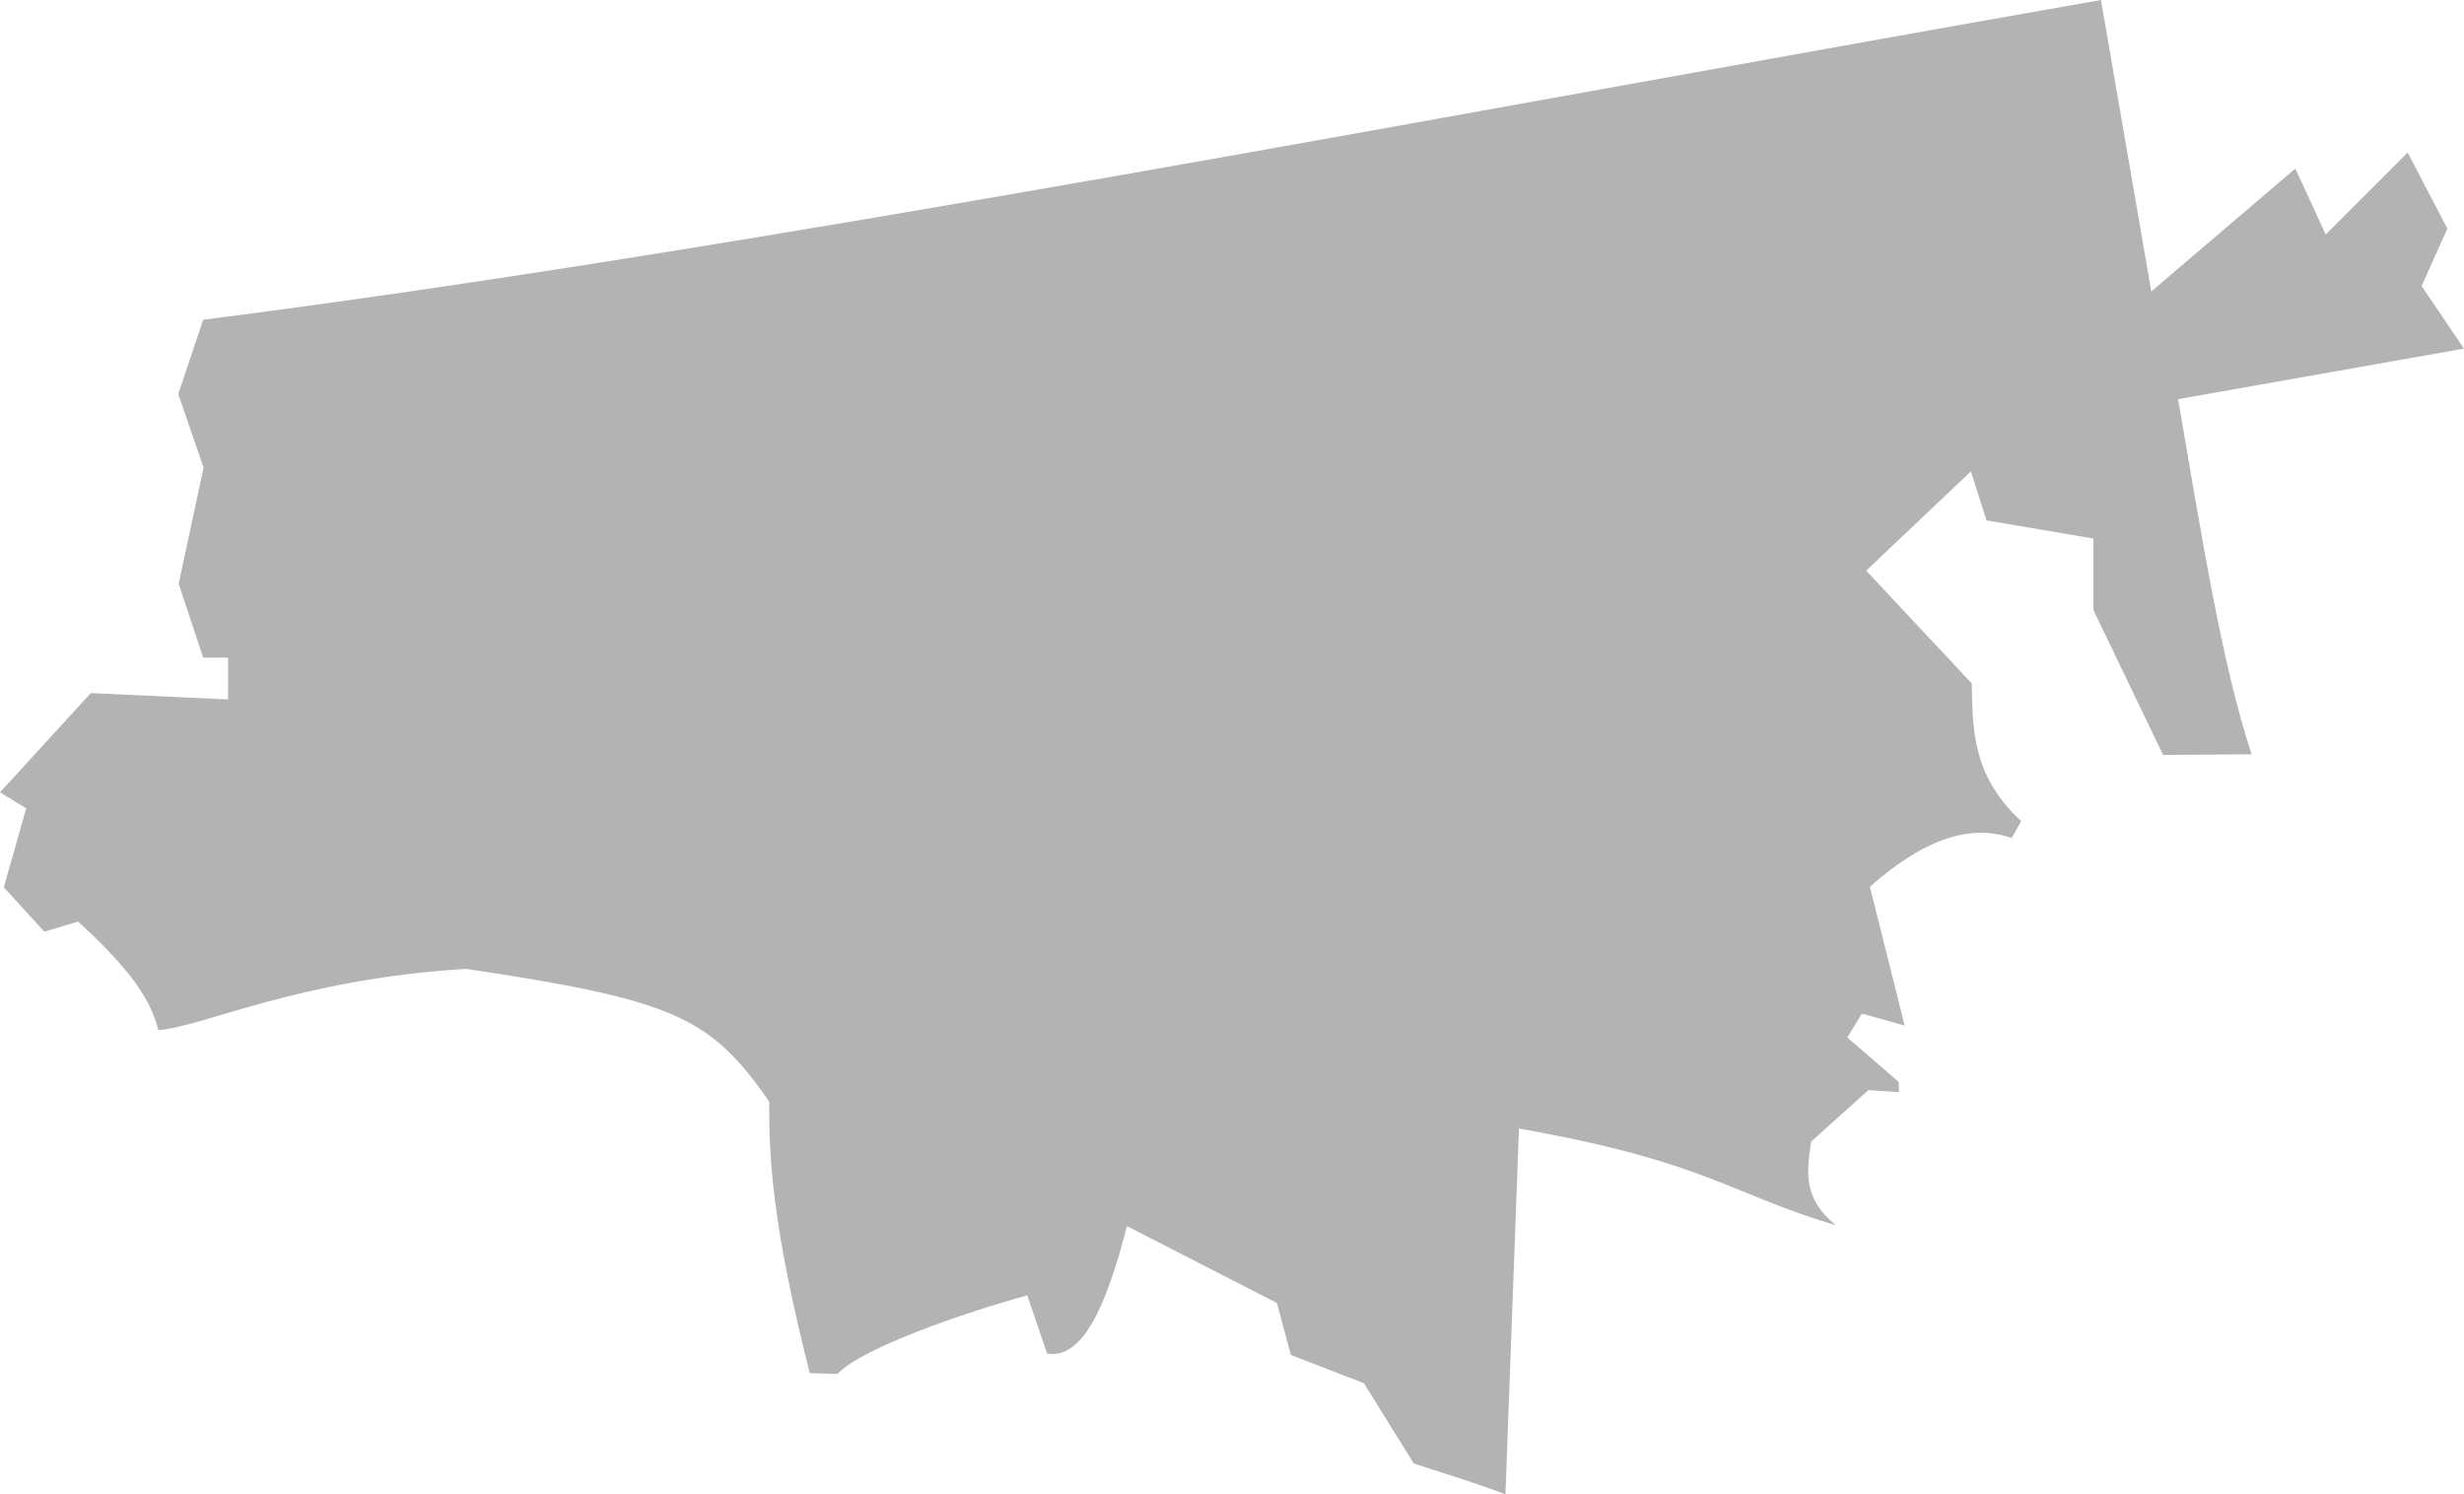 <?xml version="1.0" encoding="UTF-8" standalone="no"?>
<svg
   xmlns:dc="http://purl.org/dc/elements/1.1/"
   xmlns:cc="http://creativecommons.org/ns#"
   xmlns:rdf="http://www.w3.org/1999/02/22-rdf-syntax-ns#"
   xmlns:svg="http://www.w3.org/2000/svg"
   xmlns="http://www.w3.org/2000/svg"
   xmlns:sodipodi="http://sodipodi.sourceforge.net/DTD/sodipodi-0.dtd"
   xmlns:inkscape="http://www.inkscape.org/namespaces/inkscape"
   version="1.0"
   width="103.382"
   height="62.703"
   id="svg2"
   sodipodi:docname="NC_5.svg"
   inkscape:version="0.92.2 5c3e80d, 2017-08-06">
  <defs
     id="defs70" />
  <sodipodi:namedview
     pagecolor="#ffffff"
     bordercolor="#666666"
     borderopacity="1"
     objecttolerance="10"
     gridtolerance="10"
     guidetolerance="10"
     inkscape:pageopacity="0"
     inkscape:pageshadow="2"
     inkscape:window-width="640"
     inkscape:window-height="480"
     id="namedview68"
     showgrid="false"
     inkscape:zoom="0.12542268"
     inkscape:cx="-758.65195"
     inkscape:cy="77.475111"
     inkscape:window-x="0"
     inkscape:window-y="0"
     inkscape:window-maximized="0"
     inkscape:current-layer="svg2" />
  <path
     d="M 88.15,0 C 60.783,4.802 31.018,10.563 8.525,13.416 l -1.046,3.119 1.063,3.084 -1.046,4.874 1.028,3.102 h 1.046 v 1.755 L 3.81,29.083 0,33.248 l 1.099,0.673 -0.939,3.314 1.701,1.861 1.418,-0.425 c 2.141,1.973 3.006,3.175 3.367,4.555 1.777,-0.112 5.929,-2.16 12.92,-2.57 8.767,1.313 10.233,2.026 12.707,5.565 -0.01,2.447 0.143,5.235 1.701,11.396 l 1.17,0.035 c 0.982,-1.076 5.356,-2.588 7.957,-3.296 l 0.833,2.446 c 1.482,0.226 2.462,-1.914 3.35,-5.352 l 6.292,3.226 0.585,2.18 3.066,1.187 2.091,3.367 c 1.287,0.417 2.581,0.817 3.846,1.294 L 63.731,47.355 c 7.869,1.393 8.848,2.738 13.292,4.059 -1.36,-1.116 -1.234,-2.202 -1.03,-3.514 l 2.4,-2.157 1.287,0.086 0.107,2.578 -0.125,-3.008 -2.155,-1.865 0.612,-1.001 1.792,0.5 -1.457,-5.823 c 2.379,-2.108 4.315,-2.62 5.948,-2.045 l 0.402,-0.705 c -2.072,-1.927 -2.034,-3.855 -2.075,-5.782 l -4.431,-4.732 4.395,-4.165 0.656,2.056 4.484,0.762 v 2.995 l 2.923,6.085 3.715,-0.028 c -1.25,-3.782 -2.096,-9.166 -3.086,-14.902 l 11.995,-2.12 -1.777,-2.628 1.081,-2.41 -1.666,-3.19 -3.438,3.438 -1.276,-2.765 -6.043,5.157 z"
     style="fill:#b3b3b3;fill-opacity:1"
     id="NC_5"
     inkscape:connector-curvature="0" />
</svg>
